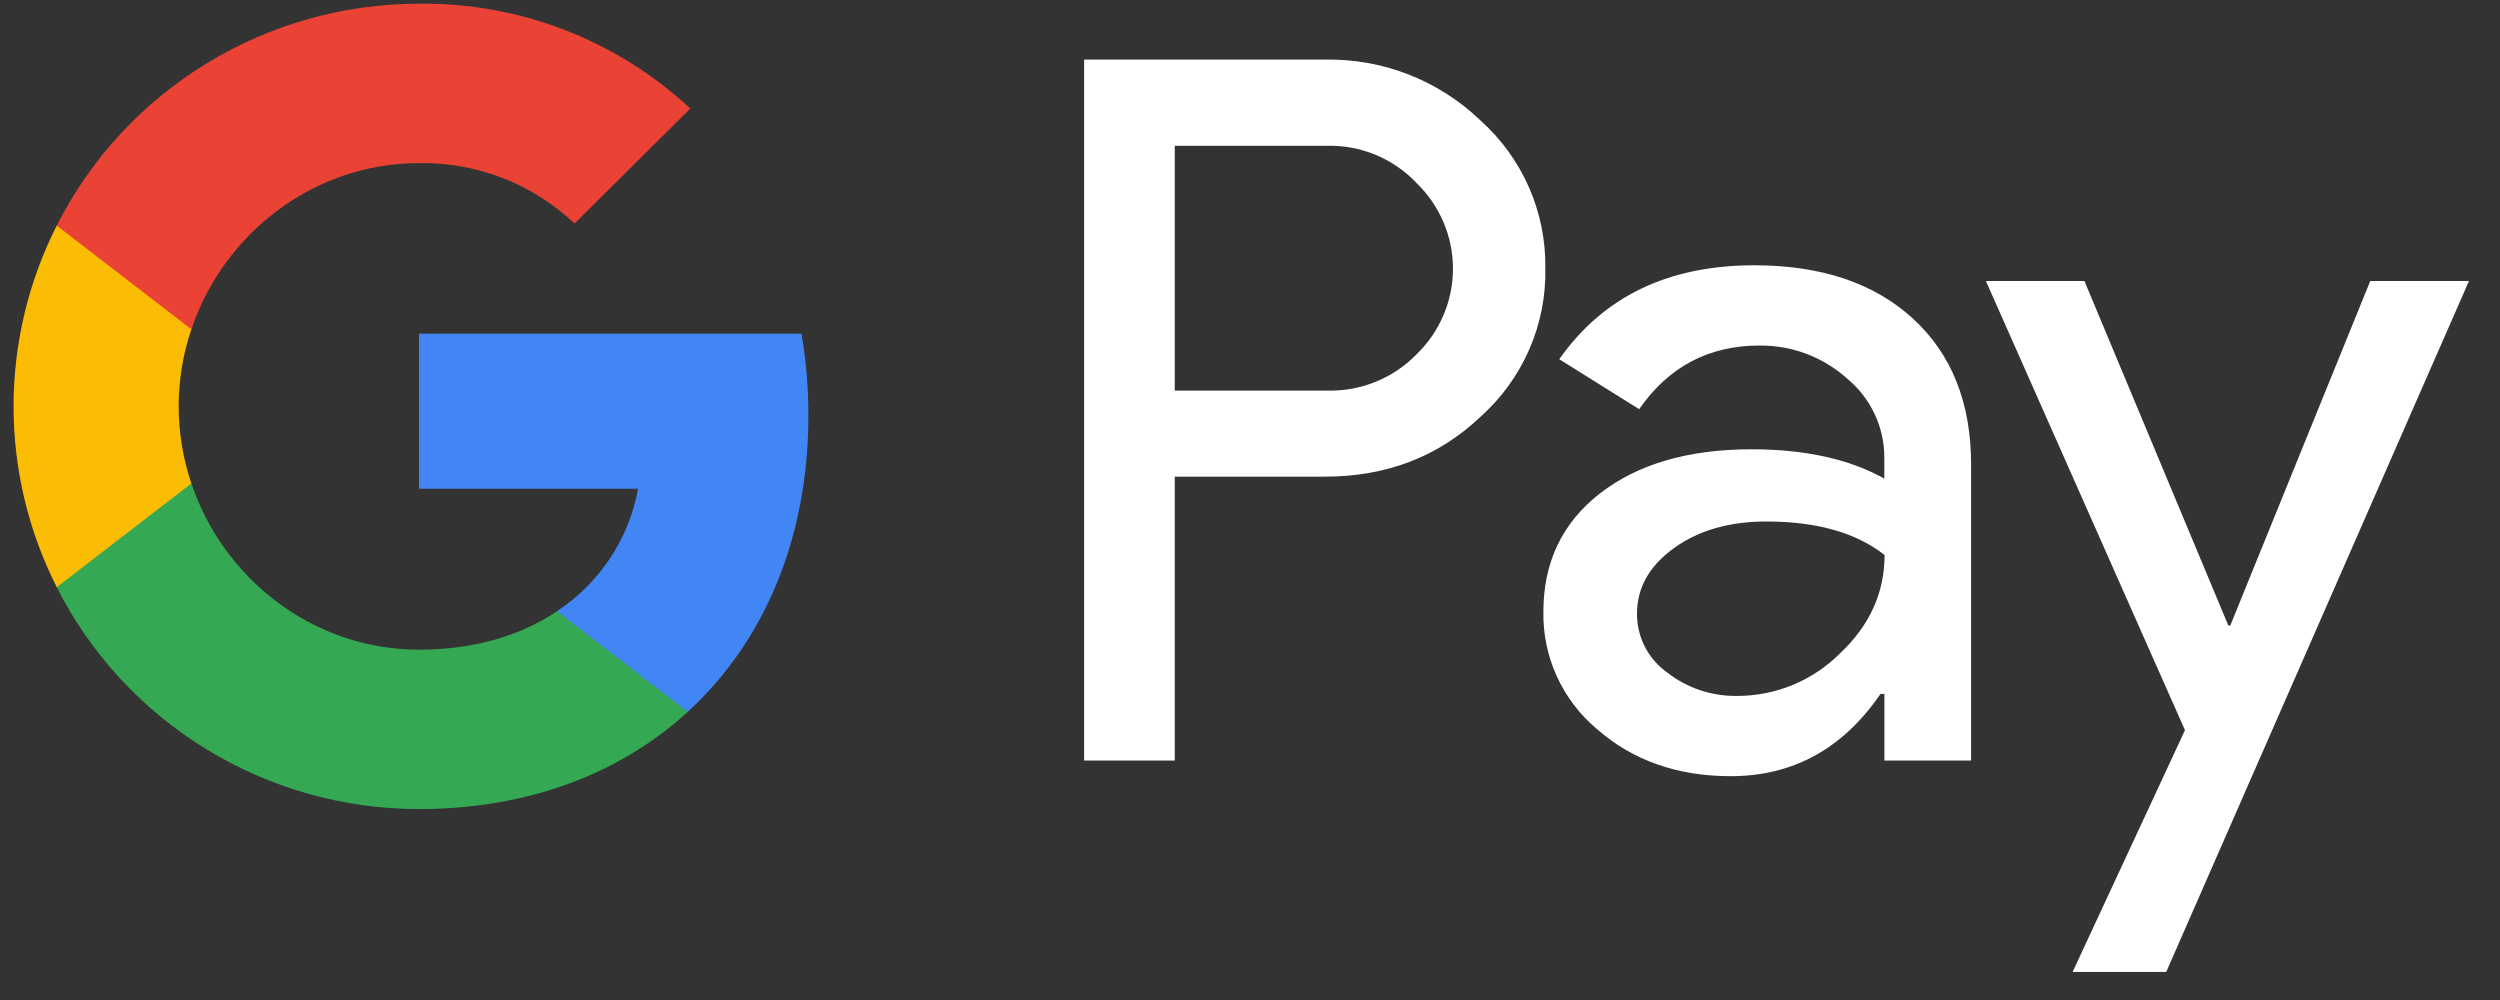 <svg width="70" height="28" viewBox="0 0 70 28" fill="none" xmlns="http://www.w3.org/2000/svg">
<rect x="0" y="0" width="70" height="28" fill="#333333" stroke="none"/>
<path d="M32.893 13.348V21.295H30.355V1.669H37.088C37.891 1.652 38.69 1.794 39.439 2.085C40.187 2.377 40.87 2.813 41.448 3.368C42.031 3.889 42.496 4.529 42.81 5.243C43.124 5.957 43.281 6.73 43.269 7.51C43.286 8.293 43.132 9.071 42.817 9.79C42.503 10.509 42.036 11.152 41.448 11.675C40.27 12.79 38.817 13.347 37.088 13.346H32.893V13.348ZM32.893 4.085V10.936H37.151C37.617 10.95 38.082 10.867 38.514 10.692C38.947 10.517 39.338 10.255 39.663 9.921C39.986 9.61 40.242 9.237 40.417 8.825C40.593 8.413 40.683 7.97 40.683 7.523C40.683 7.076 40.593 6.633 40.417 6.221C40.242 5.809 39.986 5.437 39.663 5.125C39.342 4.784 38.952 4.516 38.519 4.336C38.086 4.156 37.62 4.07 37.151 4.083H32.893V4.085Z" fill="white"/>
<path d="M49.12 7.428C50.997 7.428 52.478 7.926 53.564 8.922C54.65 9.918 55.192 11.284 55.191 13.019V21.295H52.763V19.431H52.653C51.601 20.966 50.203 21.733 48.458 21.733C46.968 21.733 45.722 21.295 44.719 20.418C44.238 20.015 43.853 19.511 43.593 18.942C43.333 18.373 43.204 17.754 43.215 17.129C43.215 15.74 43.744 14.635 44.801 13.814C45.859 12.993 47.271 12.582 49.037 12.58C50.544 12.58 51.786 12.854 52.761 13.402V12.826C52.764 12.4 52.672 11.979 52.49 11.593C52.309 11.207 52.043 10.866 51.713 10.595C51.041 9.993 50.166 9.665 49.262 9.675C47.844 9.675 46.722 10.269 45.896 11.457L43.66 10.059C44.89 8.305 46.71 7.428 49.12 7.428ZM45.836 17.184C45.834 17.505 45.91 17.822 46.056 18.108C46.203 18.393 46.416 18.641 46.678 18.828C47.239 19.267 47.936 19.499 48.65 19.486C49.722 19.484 50.749 19.061 51.506 18.308C52.347 17.522 52.768 16.6 52.768 15.541C51.976 14.915 50.872 14.602 49.456 14.602C48.425 14.602 47.565 14.849 46.877 15.342C46.181 15.844 45.836 16.453 45.836 17.184Z" fill="white"/>
<path d="M69.131 7.868L60.654 27.215H58.033L61.179 20.445L55.605 7.868H58.364L62.393 17.514H62.448L66.367 7.868H69.131Z" fill="white"/>
<path d="M22.635 11.634C22.636 10.866 22.571 10.099 22.44 9.342H11.733V13.684H17.865C17.74 14.378 17.474 15.039 17.084 15.628C16.695 16.216 16.189 16.721 15.598 17.11V19.929H19.258C21.401 17.967 22.635 15.065 22.635 11.634Z" fill="#4285F4"/>
<path d="M11.732 22.654C14.796 22.654 17.376 21.655 19.257 19.932L15.597 17.114C14.578 17.8 13.267 18.191 11.732 18.191C8.771 18.191 6.257 16.209 5.359 13.537H1.588V16.442C2.533 18.309 3.982 19.879 5.774 20.976C7.565 22.073 9.628 22.654 11.732 22.654Z" fill="#34A853"/>
<path d="M5.359 13.537C4.884 12.137 4.884 10.621 5.359 9.221V6.316H1.589C0.794 7.887 0.38 9.621 0.38 11.379C0.38 13.137 0.794 14.871 1.589 16.442L5.359 13.537Z" fill="#FBBC04"/>
<path d="M11.732 4.567C13.351 4.54 14.916 5.148 16.087 6.258L19.328 3.04C17.273 1.123 14.551 0.071 11.732 0.104C9.628 0.104 7.565 0.685 5.774 1.782C3.982 2.879 2.533 4.448 1.588 6.316L5.359 9.221C6.257 6.549 8.771 4.567 11.732 4.567Z" fill="#EA4335"/>
</svg>
